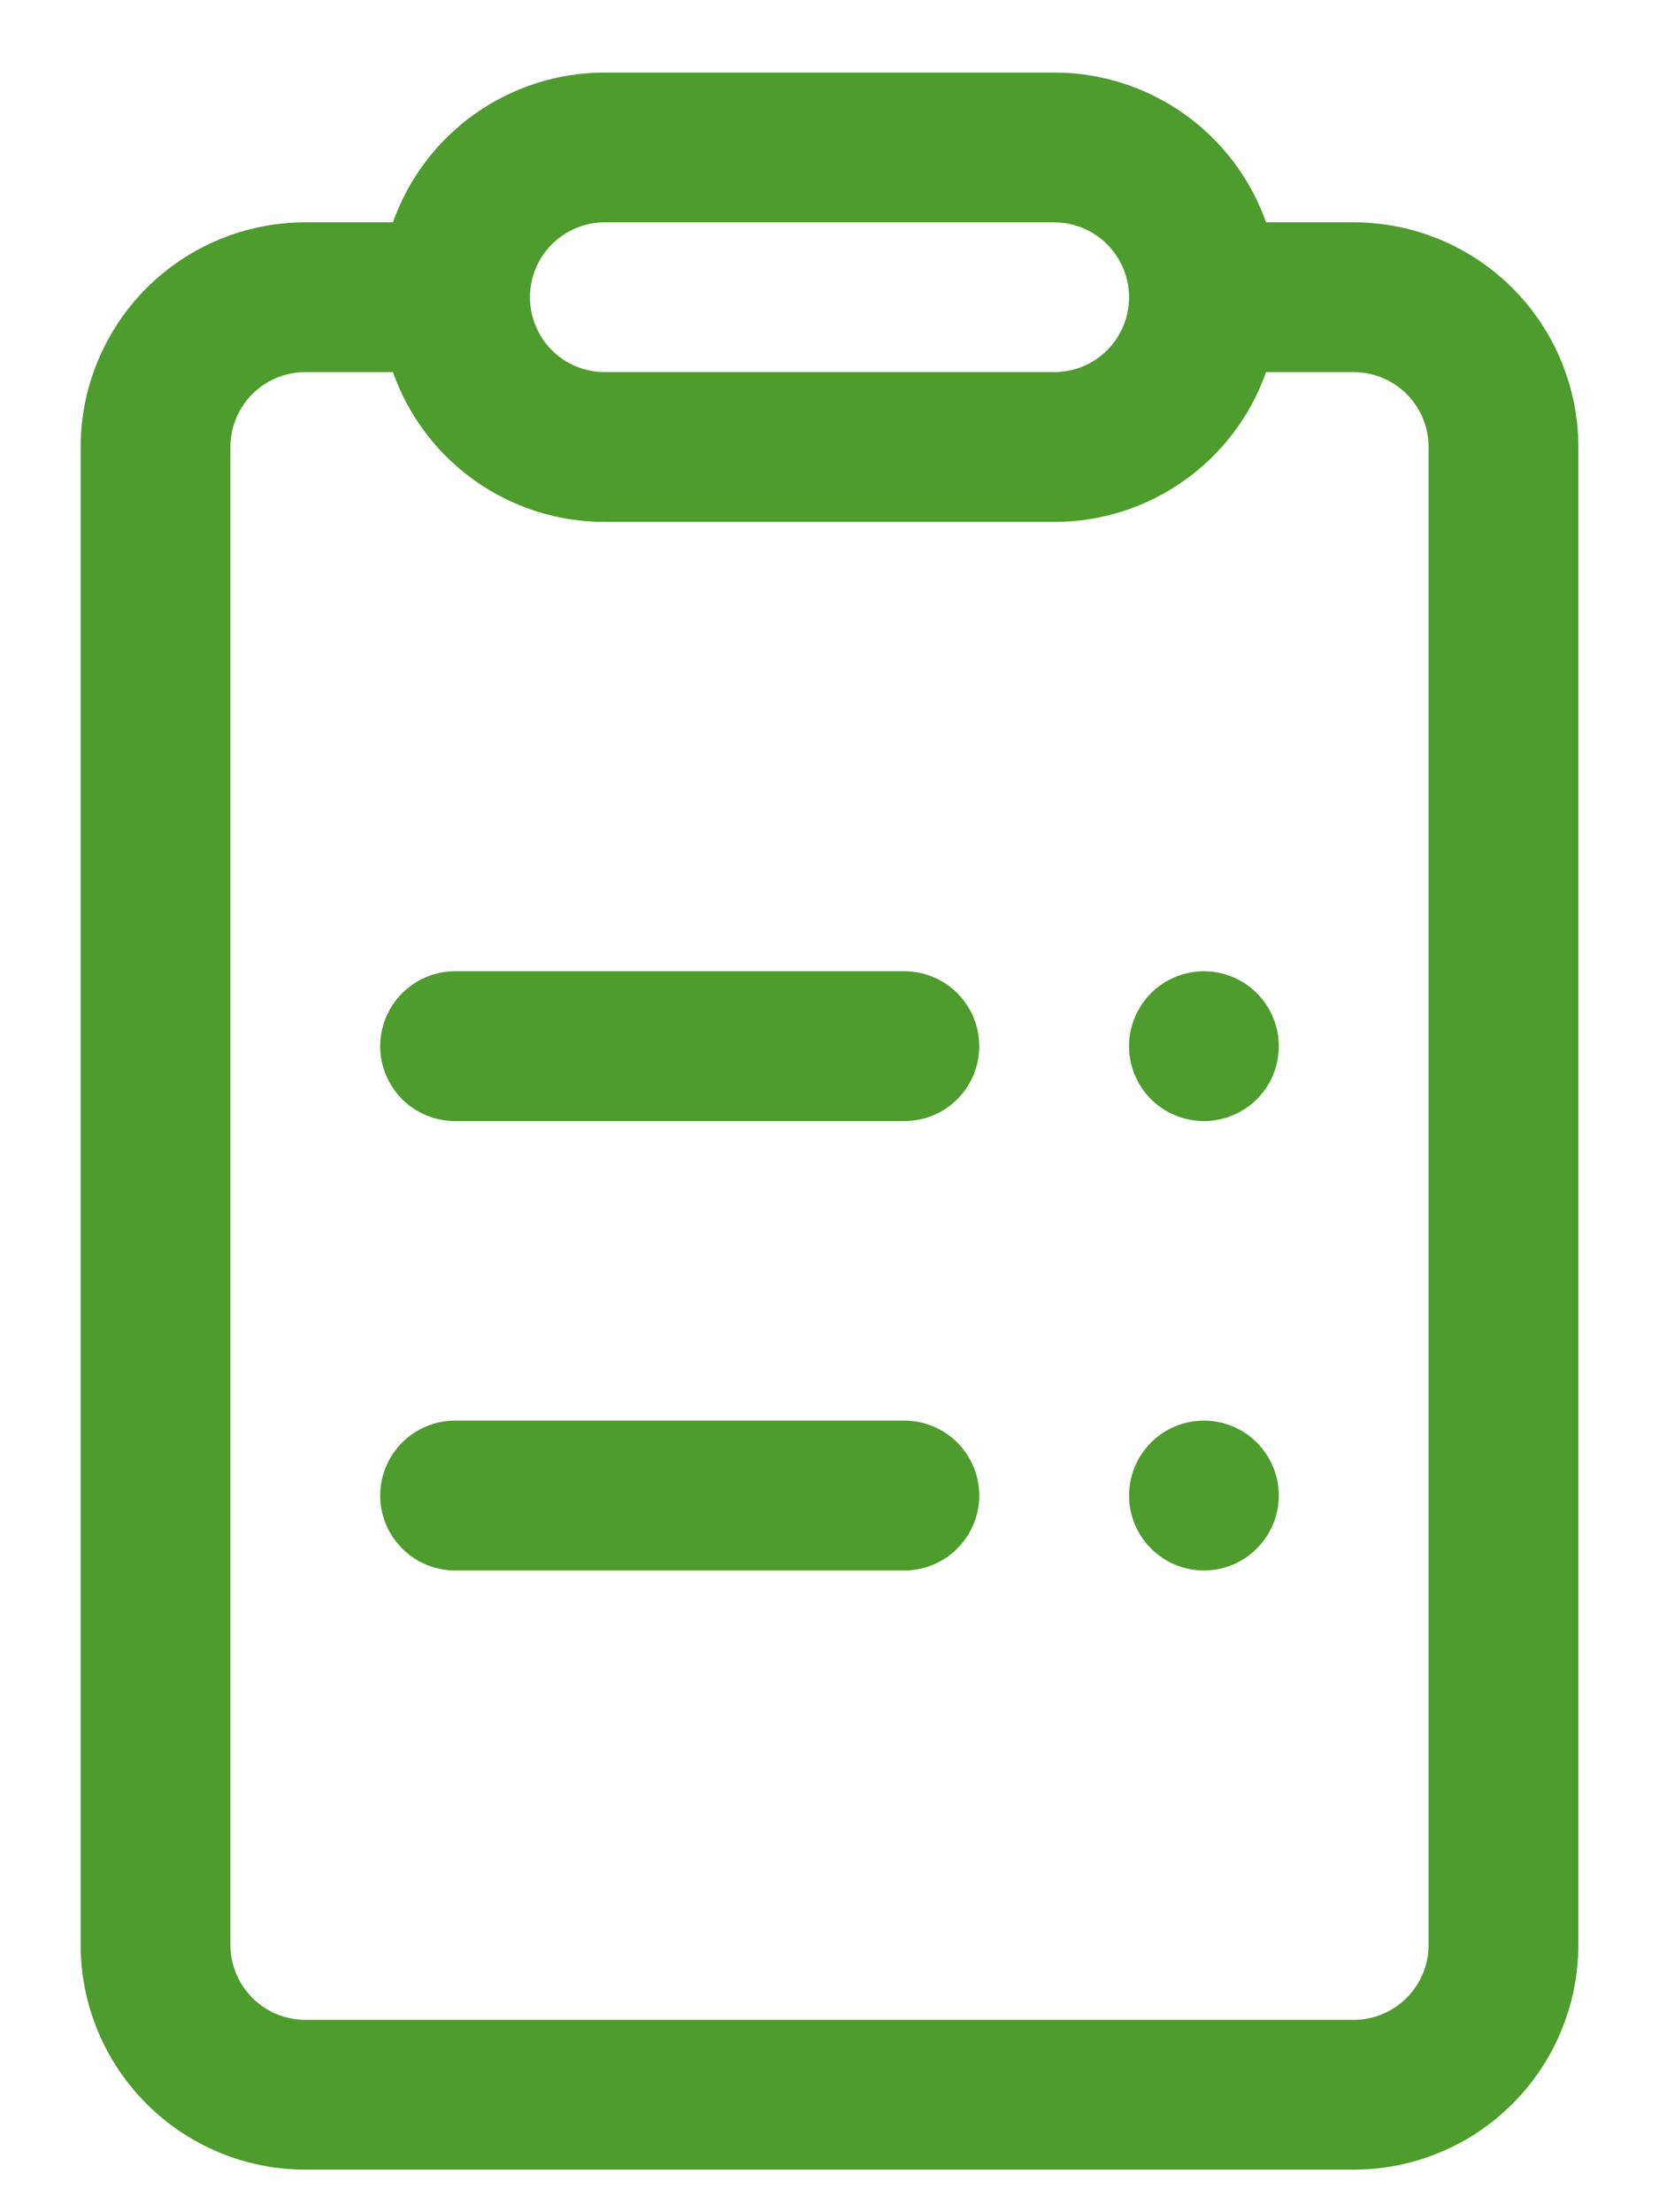 <svg width="18" height="24" viewBox="0 0 18 24" fill="none" xmlns="http://www.w3.org/2000/svg">
<path d="M4.125 11.35C4.125 11.134 4.211 10.928 4.363 10.775C4.515 10.623 4.722 10.537 4.938 10.537H9.812C10.028 10.537 10.235 10.623 10.387 10.775C10.539 10.928 10.625 11.134 10.625 11.35C10.625 11.566 10.539 11.772 10.387 11.925C10.235 12.077 10.028 12.162 9.812 12.162H4.938C4.722 12.162 4.515 12.077 4.363 11.925C4.211 11.772 4.125 11.566 4.125 11.35ZM4.125 16.225C4.125 16.009 4.211 15.803 4.363 15.65C4.515 15.498 4.722 15.412 4.938 15.412H9.812C10.028 15.412 10.235 15.498 10.387 15.65C10.539 15.803 10.625 16.009 10.625 16.225C10.625 16.441 10.539 16.647 10.387 16.799C10.235 16.952 10.028 17.038 9.812 17.038H4.938C4.722 17.038 4.515 16.952 4.363 16.799C4.211 16.647 4.125 16.441 4.125 16.225ZM13.062 12.162C13.278 12.162 13.485 12.077 13.637 11.925C13.789 11.772 13.875 11.566 13.875 11.35C13.875 11.134 13.789 10.928 13.637 10.775C13.485 10.623 13.278 10.537 13.062 10.537C12.847 10.537 12.64 10.623 12.488 10.775C12.336 10.928 12.25 11.134 12.25 11.35C12.25 11.566 12.336 11.772 12.488 11.925C12.64 12.077 12.847 12.162 13.062 12.162ZM13.062 17.038C13.278 17.038 13.485 16.952 13.637 16.799C13.789 16.647 13.875 16.441 13.875 16.225C13.875 16.009 13.789 15.803 13.637 15.65C13.485 15.498 13.278 15.412 13.062 15.412C12.847 15.412 12.64 15.498 12.488 15.65C12.336 15.803 12.25 16.009 12.25 16.225C12.25 16.441 12.336 16.647 12.488 16.799C12.64 16.952 12.847 17.038 13.062 17.038ZM4.263 2.412C4.431 1.937 4.743 1.525 5.154 1.234C5.566 0.943 6.058 0.787 6.562 0.787H11.438C11.942 0.787 12.434 0.943 12.845 1.234C13.257 1.525 13.569 1.937 13.737 2.412H14.688C15.334 2.412 15.954 2.669 16.411 3.126C16.868 3.584 17.125 4.204 17.125 4.85V21.1C17.125 21.746 16.868 22.366 16.411 22.823C15.954 23.281 15.334 23.538 14.688 23.538H3.312C2.666 23.538 2.046 23.281 1.589 22.823C1.132 22.366 0.875 21.746 0.875 21.1V4.85C0.875 4.204 1.132 3.584 1.589 3.126C2.046 2.669 2.666 2.412 3.312 2.412H4.263ZM6.562 2.412C6.347 2.412 6.14 2.498 5.988 2.65C5.836 2.803 5.75 3.009 5.75 3.225C5.75 3.44 5.836 3.647 5.988 3.8C6.14 3.952 6.347 4.037 6.562 4.037H11.438C11.653 4.037 11.86 3.952 12.012 3.8C12.164 3.647 12.25 3.44 12.25 3.225C12.25 3.009 12.164 2.803 12.012 2.65C11.86 2.498 11.653 2.412 11.438 2.412H6.562ZM4.263 4.037H3.312C3.097 4.037 2.89 4.123 2.738 4.275C2.586 4.428 2.5 4.634 2.5 4.85V21.1C2.5 21.316 2.586 21.522 2.738 21.674C2.89 21.827 3.097 21.913 3.312 21.913H14.688C14.903 21.913 15.11 21.827 15.262 21.674C15.414 21.522 15.5 21.316 15.5 21.1V4.85C15.5 4.634 15.414 4.428 15.262 4.275C15.11 4.123 14.903 4.037 14.688 4.037H13.737C13.569 4.513 13.257 4.925 12.845 5.216C12.434 5.507 11.942 5.663 11.438 5.662H6.562C6.058 5.663 5.566 5.507 5.154 5.216C4.743 4.925 4.431 4.513 4.263 4.037Z" fill="#4D9C2D"/>
</svg>
